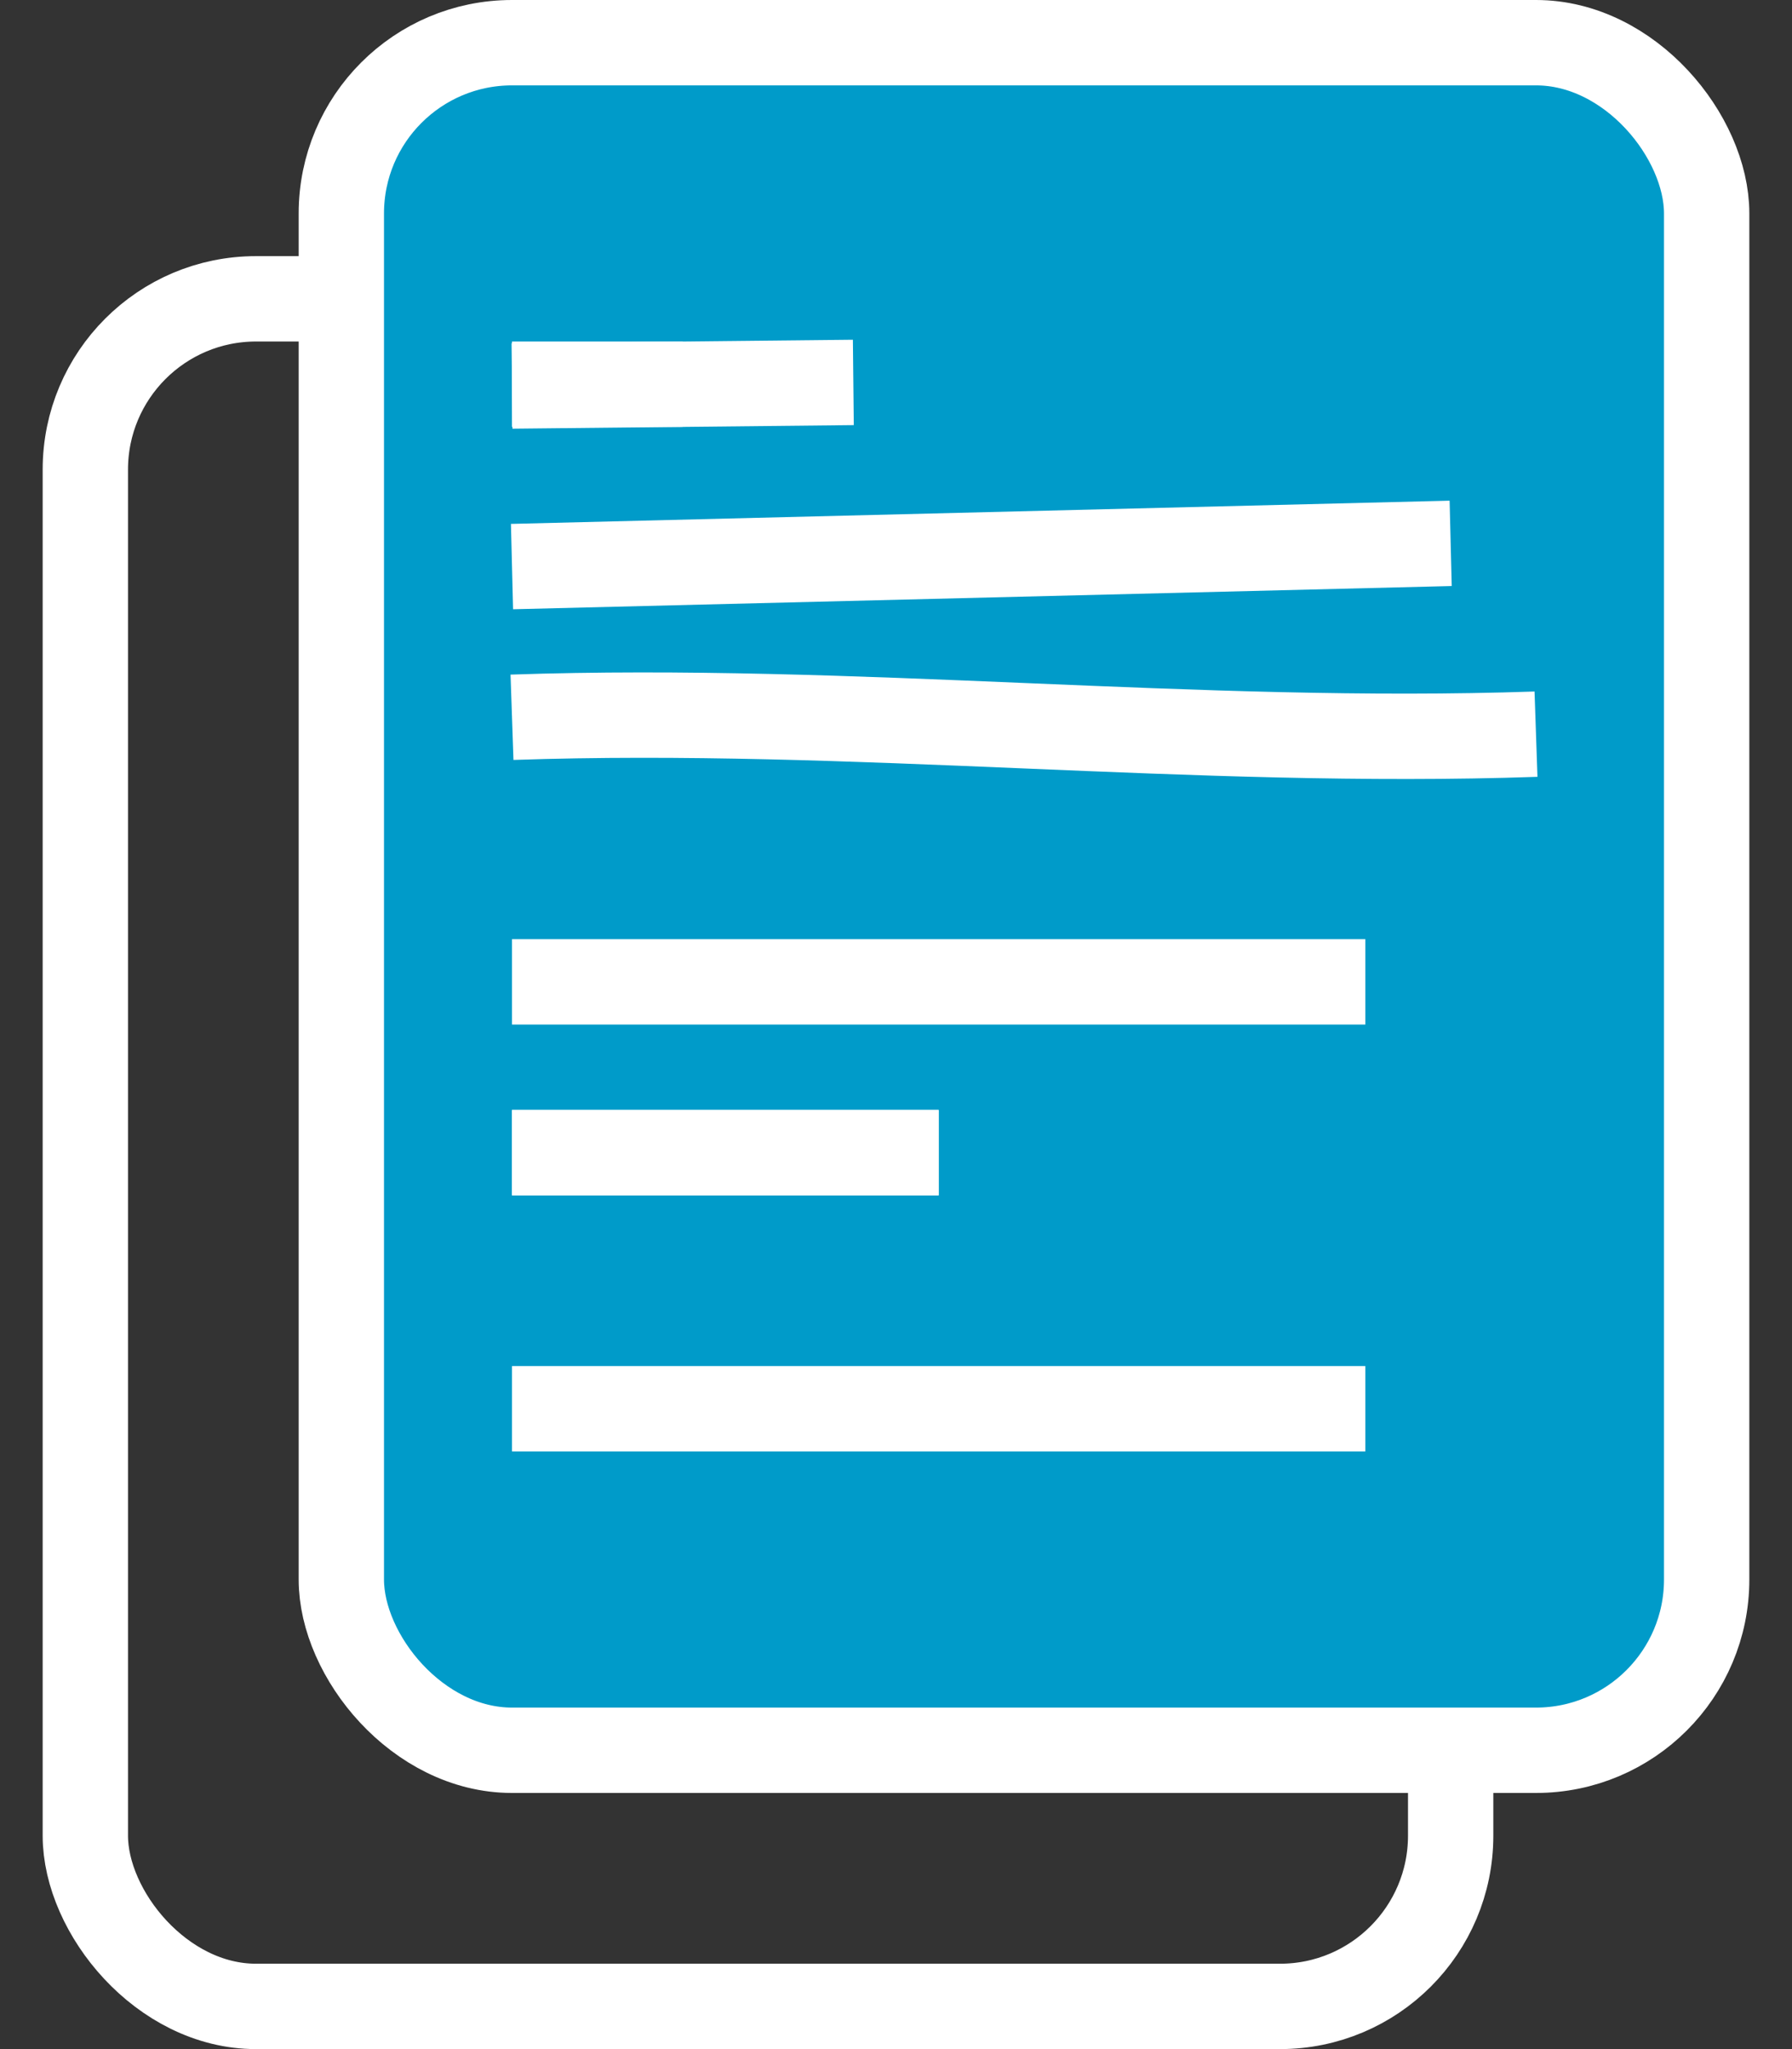 <?xml version="1.0" encoding="UTF-8"?>
<svg width="21px" height="24px" viewBox="0 0 21 24" version="1.1" xmlns="http://www.w3.org/2000/svg" xmlns:xlink="http://www.w3.org/1999/xlink">
    <rect x="0" y="0" width="21" height="24" fill="#333333" stroke="none"/>
    <!-- Generator: Sketch 57.1 (83088) - https://sketch.com -->
    <title>Group 2</title>
    <desc>Created with Sketch.</desc>
    <g id="Website" stroke="none" stroke-width="1" fill="none" fill-rule="evenodd">
        <g id="Landing-Page" transform="translate(-203, -283)" stroke="#FFFFFF">
            <g id="Group-12" transform="translate(160, 229)">
                <g id="Group-4" transform="translate(34, 46)">
                    <g id="Group-2" transform="translate(9, 8)">
                        <rect id="Rectangle" x="1" y="3.5" width="16" height="20" rx="2"></rect>
                        <rect id="Rectangle-Copy" fill="#009BC9" x="4" y="0.5" width="16" height="20" rx="2"></rect>
                        <path d="M6,4.521 C7.333,4.507 8.667,4.493 10,4.479" id="Path"></path>
                        <polyline id="Path-2" points="6 4.5 6.57 4.5 6.597 4.5 6.654 4.5 7.42 4.5 7.444 4.5 7.502 4.5 7.598 4.5 7.656 4.5 7.714 4.5 7.81 4.5 7.836 4.5 7.895 4.5 7.947 4.5 7.974 4.5 8 4.5"></polyline>
                        <path d="M6,6.636 C9.667,6.545 13.333,6.455 17,6.364" id="Path-3"></path>
                        <path d="M6,8.401 C10,8.264 14,8.736 18,8.599" id="Path-4"></path>
                        <polyline id="Path-5" points="6 11.5 14.511 11.5 15.921 11.5 15.961 11.5 16 11.5"></polyline>
                        <polyline id="Path-6" points="6 13.5 7.186 13.5 10.001 13.5 10.924 13.5 11 13.5"></polyline>
                        <polyline id="Path-7" points="6 13.5 6.79 13.5 7.22 13.5 9.084 13.5 9.854 13.5 10.05 13.5 10.186 13.5 10.383 13.5 10.518 13.5 11 13.5"></polyline>
                        <polyline id="Path-8" points="6 16.5 10.72 16.5 16 16.5"></polyline>
                    </g>
                </g>
            </g>
        </g>
    </g>
</svg>